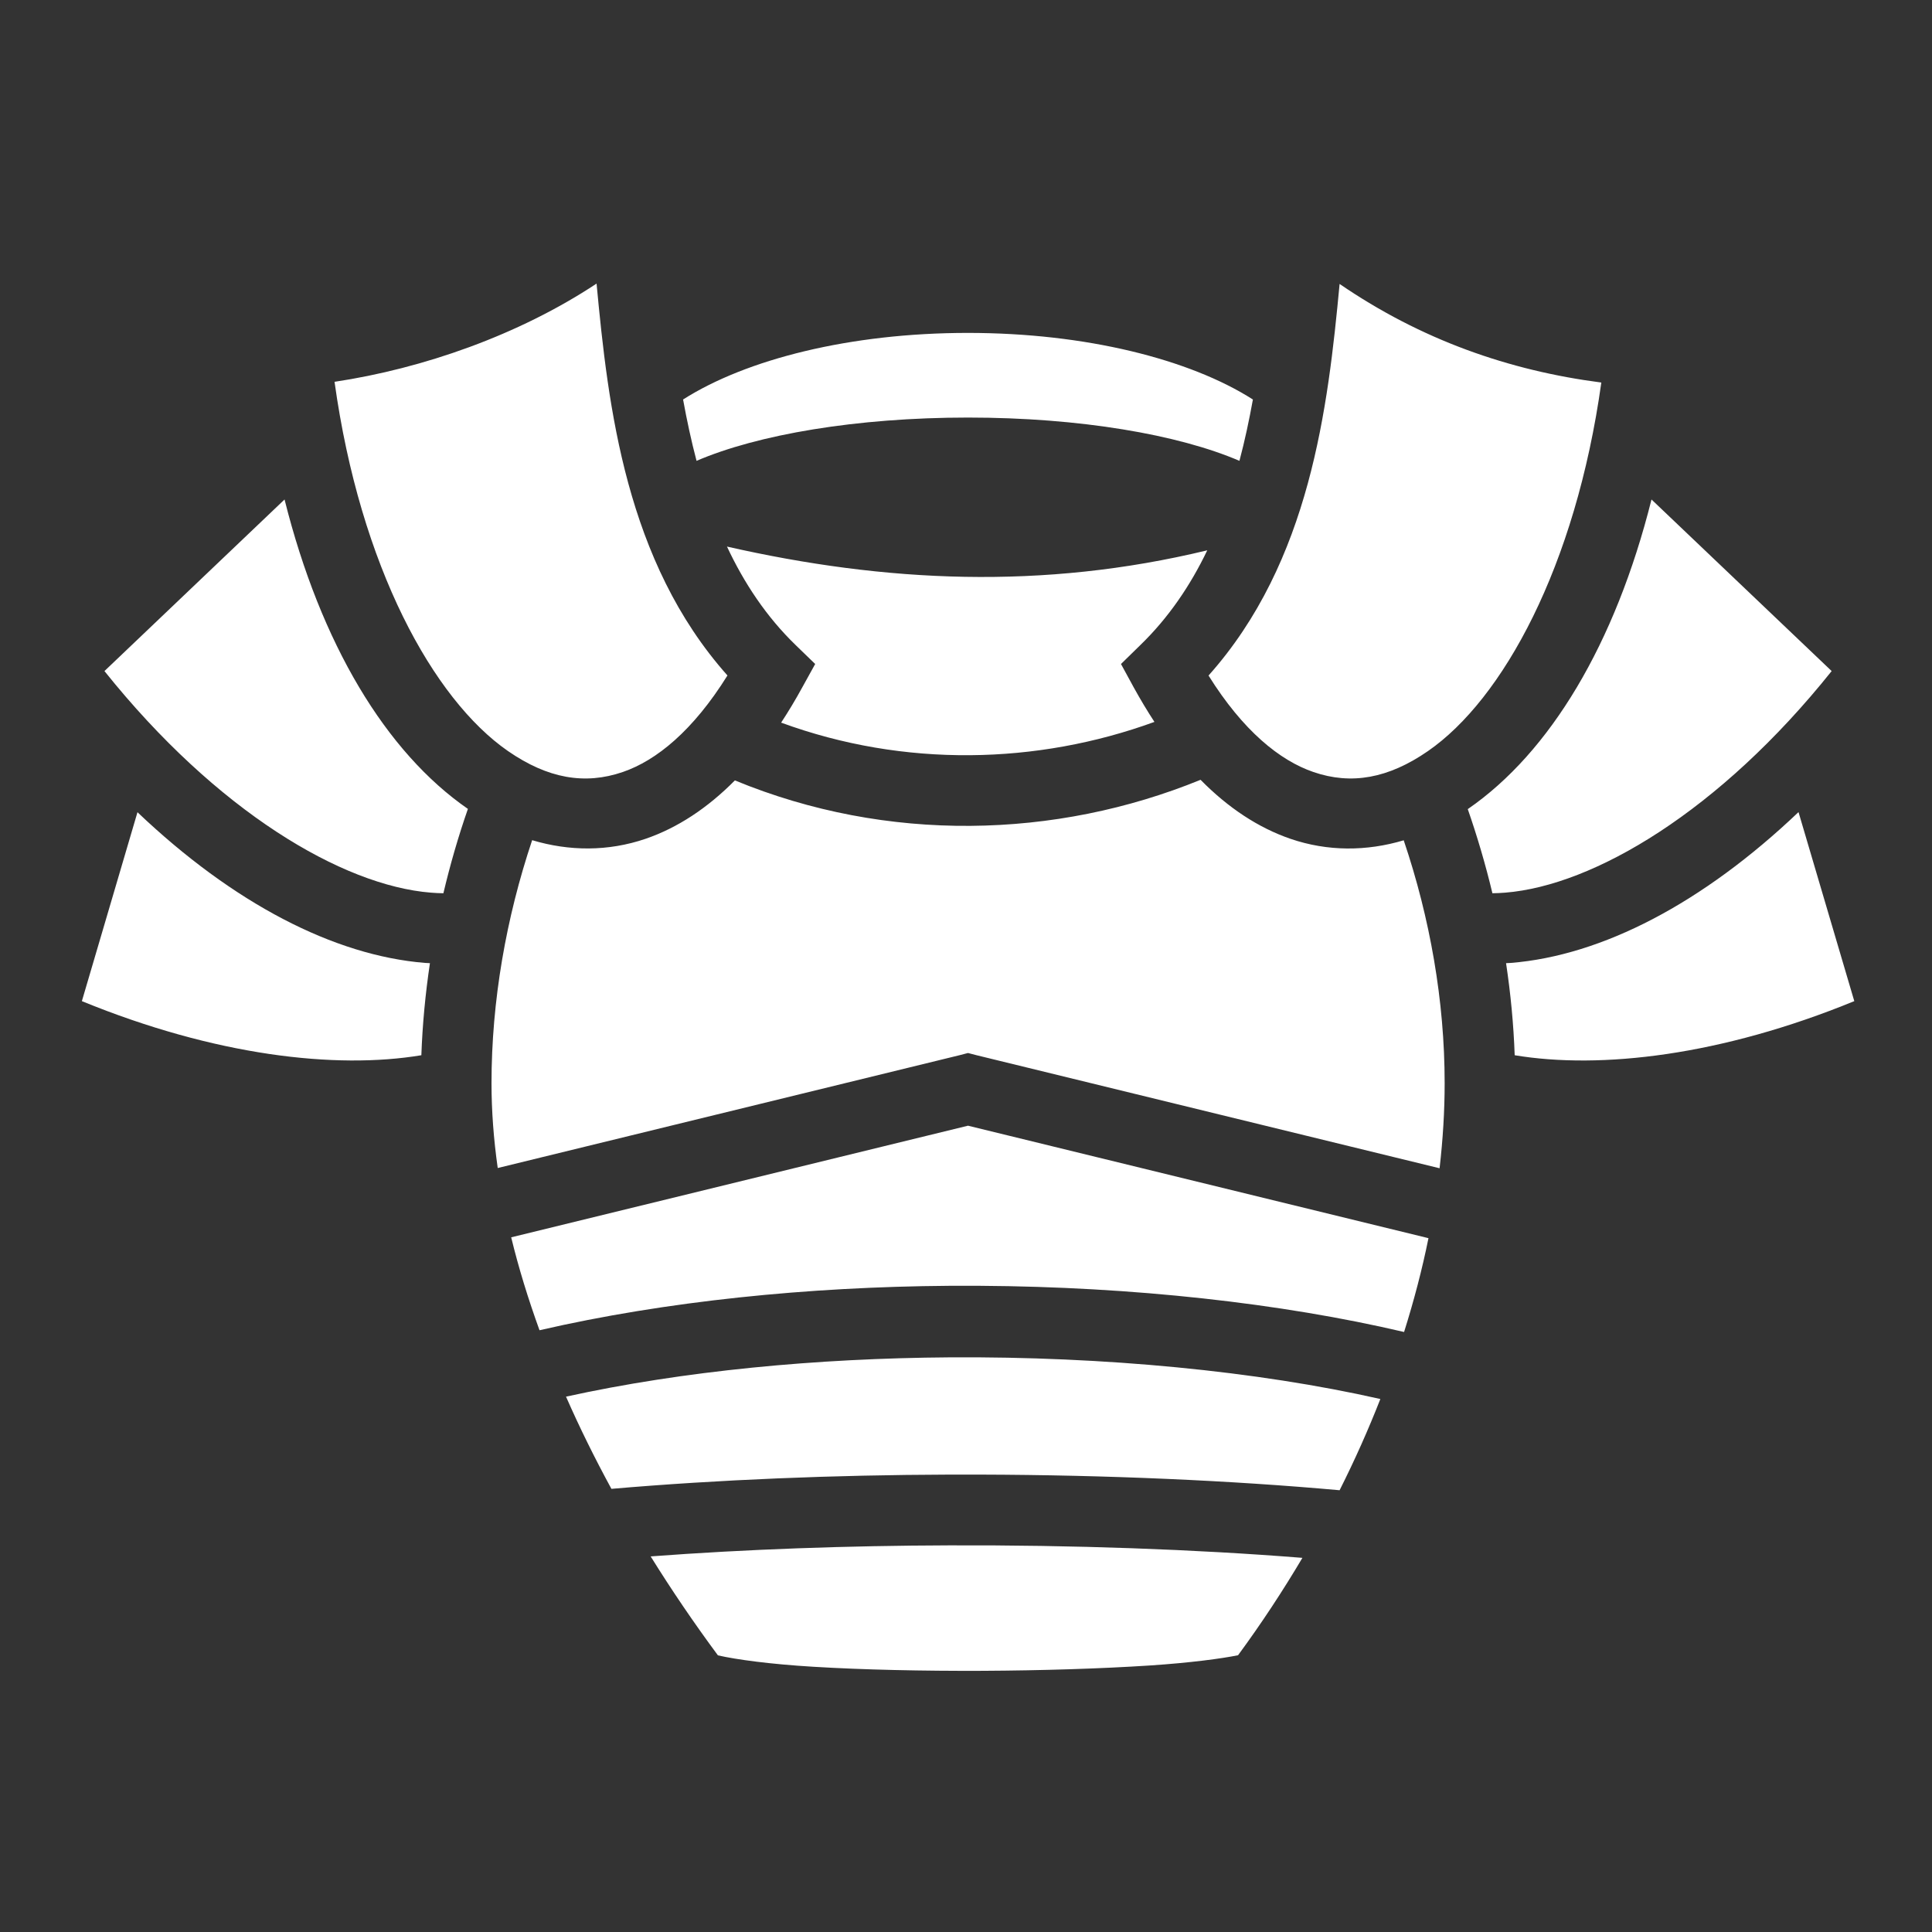 <svg width="32" height="32" viewBox="0 0 32 32" fill="none" xmlns="http://www.w3.org/2000/svg">
<rect x="0" y="0" width="32" height="32" fill="#333333" stroke="none"/>
<path d="M9.881 4.697C8.591 5.551 7.004 6.104 5.541 6.324C5.966 9.383 7.175 11.582 8.414 12.44C9.072 12.895 9.686 13.003 10.315 12.787C10.873 12.596 11.479 12.102 12.049 11.188C10.366 9.298 10.073 6.747 9.881 4.697L9.881 4.697ZM22.188 4.703C21.995 6.753 21.701 9.302 20.017 11.189C20.587 12.102 21.196 12.596 21.754 12.787C22.382 13.003 22.995 12.894 23.652 12.44C24.89 11.584 26.097 9.388 26.523 6.336C24.992 6.138 23.536 5.627 22.188 4.703ZM16.031 5.514C14.081 5.514 12.359 5.951 11.314 6.617C11.376 6.959 11.449 7.299 11.537 7.633C12.546 7.199 14.183 6.916 16.033 6.916C17.884 6.916 19.521 7.199 20.529 7.633C20.618 7.299 20.69 6.959 20.752 6.617C19.707 5.95 17.982 5.514 16.031 5.514ZM4.713 8.273L1.73 11.115C3.59 13.439 5.67 14.667 7.135 14.785C7.206 14.791 7.276 14.794 7.344 14.795C7.456 14.321 7.591 13.854 7.75 13.398C6.392 12.459 5.312 10.665 4.713 8.273ZM27.354 8.273C26.754 10.665 25.674 12.46 24.316 13.398C24.314 13.4 24.312 13.401 24.311 13.402C24.469 13.857 24.606 14.322 24.719 14.795C24.788 14.794 24.859 14.791 24.932 14.785C26.396 14.667 28.479 13.44 30.338 11.115L27.354 8.273H27.354ZM12.041 9.053C12.325 9.659 12.694 10.216 13.182 10.688L13.502 10.998L13.287 11.387C13.175 11.592 13.058 11.786 12.938 11.969C14.975 12.716 17.179 12.665 19.121 11.957C19.004 11.778 18.89 11.588 18.779 11.387L18.567 10.998L18.885 10.687C19.355 10.232 19.717 9.697 19.996 9.115C17.269 9.774 14.659 9.647 12.041 9.053L12.041 9.053ZM19.885 12.916C17.485 13.896 14.695 13.967 12.172 12.926C11.716 13.386 11.221 13.712 10.693 13.893C10.073 14.105 9.428 14.1 8.814 13.916C8.383 15.203 8.141 16.578 8.141 17.941C8.141 18.398 8.176 18.868 8.244 19.346L15.895 17.477L16.033 17.441L16.172 17.477L23.844 19.35C23.899 18.872 23.928 18.401 23.928 17.941C23.928 16.579 23.685 15.204 23.25 13.918C22.637 14.101 21.992 14.105 21.373 13.893C20.842 13.71 20.344 13.382 19.885 12.916L19.885 12.916ZM29.789 13.451C28.201 14.962 26.535 15.827 25.025 15.949C24.999 15.951 24.972 15.951 24.945 15.953C25.021 16.458 25.07 16.967 25.088 17.478C26.513 17.715 28.508 17.485 30.713 16.582L29.789 13.451V13.451ZM2.277 13.453L1.356 16.582C3.56 17.484 5.554 17.715 6.979 17.478C6.997 16.967 7.046 16.458 7.121 15.953C7.094 15.951 7.068 15.951 7.041 15.949C5.532 15.827 3.865 14.963 2.277 13.453H2.277ZM16.033 18.645L8.467 20.494C8.59 21.002 8.749 21.516 8.936 22.033C11.032 21.55 13.388 21.314 15.717 21.297C15.891 21.296 16.065 21.296 16.238 21.297C18.755 21.313 21.214 21.583 23.256 22.062C23.42 21.541 23.556 21.022 23.66 20.508L16.033 18.645L16.033 18.645ZM15.727 22.482C13.534 22.497 11.32 22.705 9.375 23.133C9.599 23.643 9.851 24.153 10.127 24.66C11.9 24.507 13.818 24.43 15.719 24.424C15.892 24.423 16.064 24.423 16.236 24.424C18.333 24.43 20.389 24.521 22.188 24.683C22.44 24.183 22.665 23.677 22.863 23.172C20.823 22.71 18.289 22.465 15.727 22.482ZM15.723 25.596C14.045 25.601 12.356 25.66 10.777 25.779C11.122 26.334 11.495 26.883 11.891 27.418C12.193 27.487 12.754 27.564 13.475 27.607C14.3 27.657 15.291 27.678 16.276 27.674C17.26 27.669 18.239 27.638 19.039 27.586C19.722 27.541 20.241 27.47 20.506 27.416C20.894 26.889 21.248 26.349 21.572 25.803C19.792 25.661 17.766 25.589 15.723 25.596Z" fill="white"/>
</svg>
